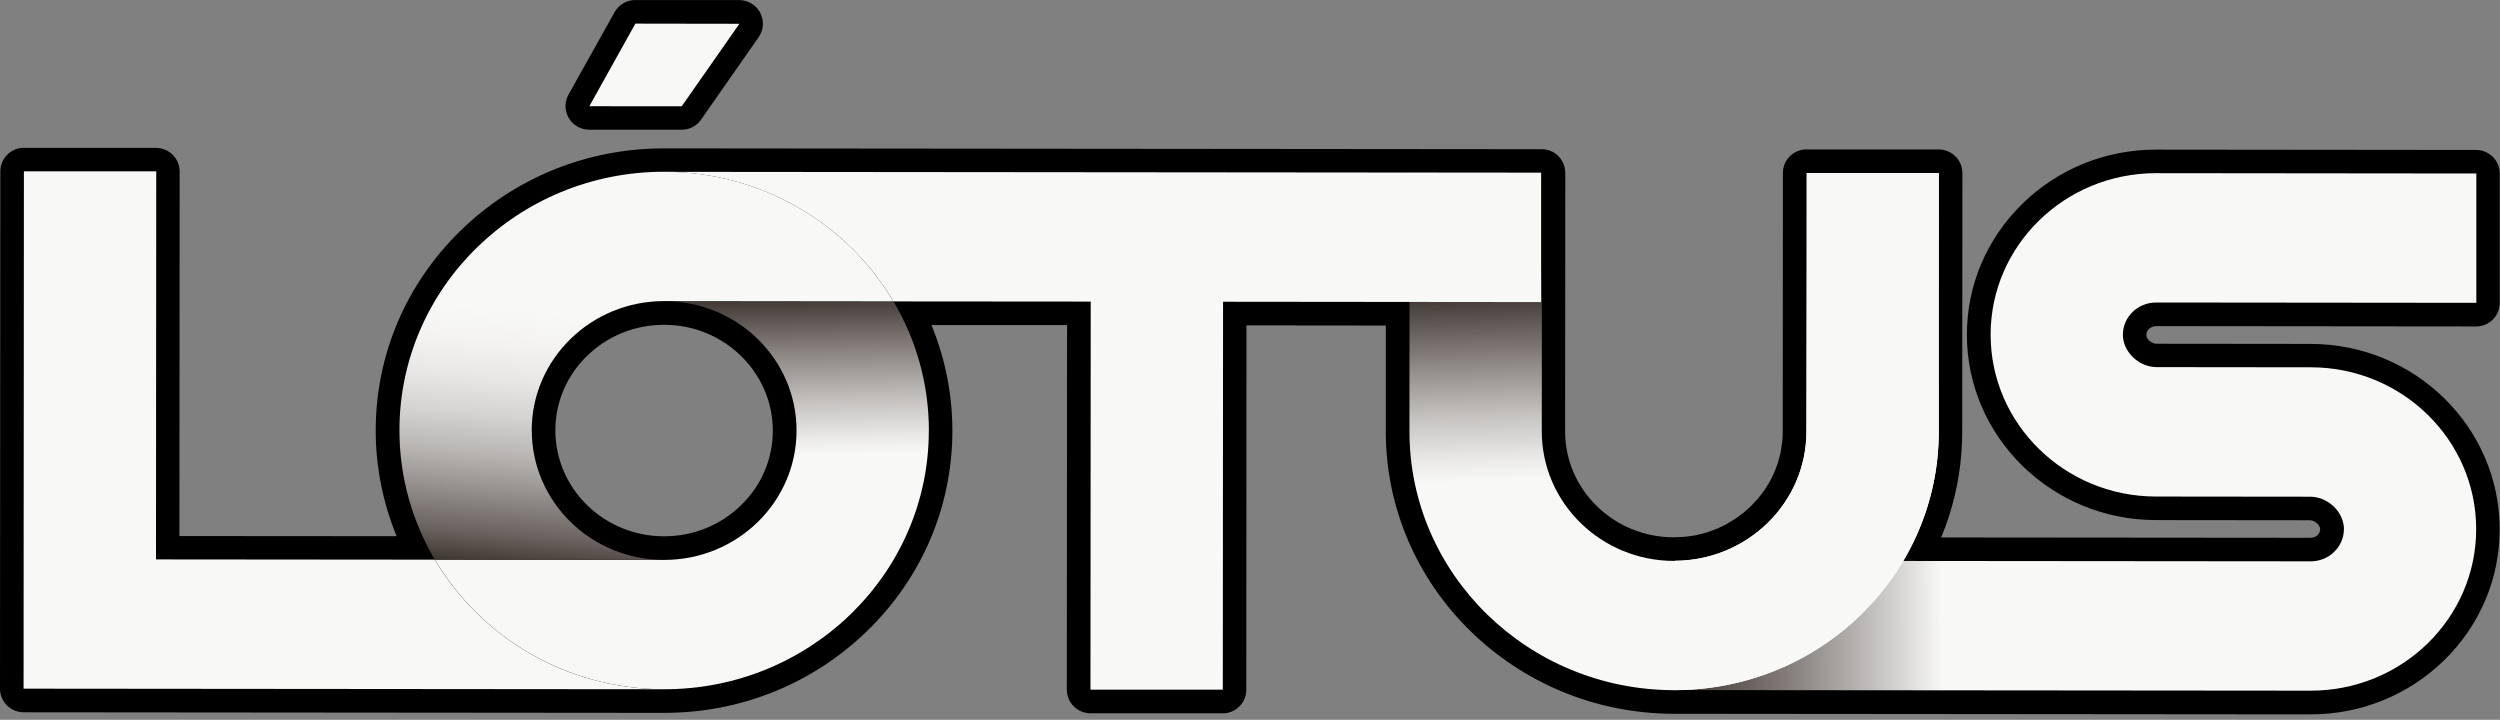 <svg width="455" height="131" viewBox="0 0 455 131" fill="none" xmlns="http://www.w3.org/2000/svg">
<rect x="0" y="0" width="455" height="131" fill="#808080" stroke="none"/>
<path d="M392.382 59.354L450.665 59.414C451.802 59.414 452.893 58.96 453.696 58.158C454.5 57.356 454.955 56.266 454.955 55.13V31.592C454.955 29.215 453.045 27.308 450.68 27.293L392.397 27.232H392.367C383.211 27.232 374.602 30.729 368.099 37.056C361.581 43.429 357.973 51.906 357.973 60.913C357.973 79.502 373.389 94.639 392.352 94.654L420.394 94.685C421.243 94.685 422.183 95.457 422.274 96.274C422.274 96.804 422.016 97.167 421.804 97.379C421.607 97.561 421.197 97.879 420.53 97.879L353.289 97.818C353.835 96.516 354.32 95.199 354.744 93.867C356.321 88.932 357.124 83.786 357.124 78.578L357.155 31.501C357.155 29.125 355.23 27.217 352.865 27.202H328.779V27.187C327.642 27.187 326.55 27.641 325.747 28.443C324.944 29.246 324.489 30.335 324.489 31.471L324.459 78.457C324.459 78.457 324.459 78.533 324.459 78.578C324.459 79.229 324.428 79.88 324.353 80.516L324.322 80.713C324.292 80.864 324.262 81.031 324.246 81.167L324.201 81.515C324.155 81.818 324.125 82.105 324.065 82.393C324.034 82.529 324.004 82.65 323.958 82.787L323.731 83.634C323.686 83.831 323.64 84.028 323.579 84.225C323.519 84.391 323.458 84.558 323.398 84.724L323.079 85.557C323.034 85.708 322.973 85.844 322.913 85.996C322.822 86.192 322.715 86.389 322.624 86.586L322.261 87.328C322.2 87.449 322.155 87.555 322.094 87.661C321.973 87.888 321.836 88.1 321.685 88.312L321.26 88.993C321.215 89.084 321.154 89.159 321.109 89.235C320.927 89.493 320.745 89.735 320.548 89.977L319.972 90.719C319.744 90.991 319.487 91.248 319.229 91.521L319.108 91.642C319.002 91.748 318.896 91.869 318.805 91.975L318.699 92.081C318.395 92.384 318.062 92.656 317.683 92.989L317.304 93.337C316.94 93.625 316.561 93.897 316.182 94.155C316.061 94.231 315.94 94.321 315.788 94.442C315.394 94.7 314.97 94.942 314.56 95.184C314.439 95.245 314.318 95.32 314.166 95.426C313.742 95.653 313.302 95.85 312.863 96.047C312.741 96.108 312.605 96.168 312.453 96.244C311.999 96.425 311.529 96.592 311.089 96.743C310.953 96.789 310.816 96.834 310.634 96.91C310.165 97.046 309.695 97.167 309.194 97.273L308.74 97.394C308.27 97.485 307.785 97.546 307.315 97.606C307.163 97.621 307.027 97.651 306.784 97.682C306.314 97.727 305.814 97.742 305.329 97.757C305.162 97.757 304.996 97.757 304.829 97.788H304.632C293.718 97.788 284.851 89.144 284.851 78.533L284.881 31.456C284.881 30.32 284.426 29.23 283.623 28.413C282.819 27.596 281.758 27.172 280.637 27.157C280.576 27.157 280.5 27.157 280.44 27.157L120.87 27.005H120.825C106.849 27.005 93.707 32.334 83.809 41.991C73.865 51.694 68.393 64.607 68.378 78.336C68.378 84.951 69.682 91.491 72.183 97.591L32.651 97.561L32.696 31.213C32.696 28.837 30.771 26.93 28.406 26.914H4.35V26.899C3.214 26.899 2.122 27.353 1.319 28.156C0.515 28.958 0.061 30.048 0.061 31.183L0 125.338C0 127.714 1.925 129.622 4.29 129.637L120.84 129.743H120.886C134.861 129.743 148.003 124.414 157.902 114.757C167.845 105.054 173.317 92.157 173.333 78.412C173.333 71.782 172.029 65.242 169.528 59.157H194.205L194.16 125.519C194.16 127.896 196.085 129.803 198.45 129.818H222.536V129.834C223.673 129.834 224.764 129.38 225.567 128.577C226.371 127.775 226.825 126.685 226.825 125.55L226.856 59.218L252.215 59.248V78.488C252.185 106.81 275.71 129.879 304.632 129.909L420.515 130.015H420.546C429.701 130.015 438.311 126.519 444.814 120.191C451.332 113.818 454.939 105.341 454.939 96.335C454.939 77.746 439.524 62.608 420.561 62.593L392.503 62.563C391.654 62.563 390.715 61.791 390.639 61.125V60.974C390.639 60.444 390.896 60.081 391.109 59.869C391.306 59.687 391.715 59.369 392.367 59.369L392.382 59.354ZM106.849 64.773C110.593 61.125 115.565 59.112 120.855 59.112H120.87C131.784 59.112 140.652 67.77 140.652 78.382C140.652 83.498 138.605 88.327 134.877 91.945C131.133 95.593 126.161 97.606 120.87 97.606H120.855C109.942 97.606 101.074 88.948 101.074 78.336C101.074 73.22 103.12 68.391 106.849 64.758V64.773Z" fill="black"/>
<path d="M107.243 23.614H124.069C125.479 23.614 126.782 22.933 127.586 21.783L138.075 6.767C138.984 5.45 139.106 3.739 138.363 2.331C137.62 0.908 136.15 0.03 134.558 0.015H115.626V0C114.065 0 112.64 0.848 111.867 2.195L103.469 17.211C102.726 18.543 102.741 20.163 103.514 21.48C104.288 22.797 105.697 23.599 107.213 23.599L107.243 23.614Z" fill="black"/>
<path d="M79.14 101.86L28.391 101.814L28.437 31.183H4.35L4.29 125.338L120.84 125.444C103.029 125.429 87.462 115.937 79.14 101.86Z" fill="#F8F8F7"/>
<path d="M169.043 78.412C169.043 104.403 147.443 125.474 120.855 125.444C103.045 125.429 87.477 115.937 79.156 101.86L120.87 101.905C134.164 101.905 144.957 91.385 144.972 78.382C144.987 65.379 134.21 54.828 120.901 54.813L162.616 54.858C166.724 61.791 169.058 69.829 169.058 78.412H169.043Z" fill="url(#paint0_linear_73_65)"/>
<path d="M96.784 78.336C96.784 91.324 107.562 101.89 120.855 101.905L79.14 101.86C75.048 94.927 72.698 86.889 72.698 78.306C72.698 52.315 94.314 31.229 120.886 31.259C138.712 31.274 154.279 40.765 162.586 54.843L120.87 54.797C107.577 54.797 96.784 65.318 96.769 78.321L96.784 78.336Z" fill="url(#paint1_linear_73_65)"/>
<path d="M392.412 31.516L450.695 31.577V55.115L392.397 55.055C389.062 55.055 386.364 57.689 386.364 60.943C386.364 61.095 386.364 61.352 386.394 61.503C386.758 64.44 389.517 66.817 392.533 66.817C392.564 66.817 392.624 66.817 392.655 66.817L420.576 66.847C437.189 66.862 450.665 80.062 450.665 96.304C450.665 112.547 437.159 125.716 420.546 125.701L304.662 125.595V102.056L420.561 102.162C423.896 102.162 426.594 99.528 426.594 96.274C426.594 96.123 426.594 95.865 426.563 95.714C426.2 92.777 423.441 90.401 420.424 90.401C420.394 90.401 420.333 90.401 420.303 90.401L392.382 90.37C375.769 90.355 362.293 77.156 362.293 60.913C362.293 44.671 375.799 31.501 392.412 31.516Z" fill="url(#paint2_linear_73_65)"/>
<path d="M328.794 31.471H352.88L352.85 78.578C352.85 104.569 331.249 125.641 304.662 125.61C278.075 125.58 256.505 104.478 256.52 78.487L256.55 31.41H280.637L280.606 78.518C280.606 91.506 291.384 102.072 304.677 102.087C317.971 102.087 328.764 91.566 328.779 78.563L328.809 31.486L328.794 31.471Z" fill="url(#paint3_linear_73_65)"/>
<path d="M328.794 31.471L328.764 78.548C328.764 91.475 318.062 101.966 304.874 102.056C304.435 108.672 303.283 115.12 301.934 121.508C302.343 122.87 302.616 124.218 302.752 125.55C303.389 125.58 304.026 125.595 304.677 125.595C331.265 125.625 352.85 104.539 352.865 78.563L352.895 31.486H328.809L328.794 31.471Z" fill="#F8F8F7"/>
<path d="M120.901 31.274C138.727 31.289 154.294 40.78 162.601 54.858L198.51 54.888L198.465 125.519H222.551L222.596 54.919L280.47 54.979V31.425L120.916 31.274H120.901Z" fill="#F8F8F7"/>
<path d="M134.573 4.329L124.069 19.346L107.259 19.331L115.641 4.299L134.573 4.329Z" fill="#F8F8F7"/>
<defs>
<linearGradient id="paint0_linear_73_65" x1="107.642" y1="41.288" x2="108.731" y2="94.265" gradientUnits="userSpaceOnUse">
<stop offset="0.18" stop-color="#1F140F"/>
<stop offset="0.25" stop-color="#3C332F"/>
<stop offset="0.45" stop-color="#8C8683"/>
<stop offset="0.62" stop-color="#C6C3C1"/>
<stop offset="0.74" stop-color="#EAE9E8"/>
<stop offset="0.8" stop-color="#F8F8F7"/>
</linearGradient>
<linearGradient id="paint1_linear_73_65" x1="100.409" y1="117.423" x2="106.911" y2="42.248" gradientUnits="userSpaceOnUse">
<stop offset="0.13" stop-color="#1F140F"/>
<stop offset="0.17" stop-color="#39302B"/>
<stop offset="0.26" stop-color="#6B6460"/>
<stop offset="0.36" stop-color="#96918E"/>
<stop offset="0.45" stop-color="#B9B6B4"/>
<stop offset="0.54" stop-color="#D4D3D1"/>
<stop offset="0.63" stop-color="#E8E7E6"/>
<stop offset="0.72" stop-color="#F4F3F2"/>
<stop offset="0.8" stop-color="#F8F8F7"/>
</linearGradient>
<linearGradient id="paint2_linear_73_65" x1="285.539" y1="78.561" x2="373.217" y2="77.55" gradientUnits="userSpaceOnUse">
<stop offset="0.06" stop-color="#1F140F"/>
<stop offset="0.13" stop-color="#2A1F1A"/>
<stop offset="0.25" stop-color="#473E3A"/>
<stop offset="0.41" stop-color="#77706D"/>
<stop offset="0.6" stop-color="#B8B5B3"/>
<stop offset="0.77" stop-color="#F8F8F7"/>
</linearGradient>
<linearGradient id="paint3_linear_73_65" x1="294.516" y1="42.74" x2="295.975" y2="88.215" gradientUnits="userSpaceOnUse">
<stop offset="0.11" stop-color="#1F140F"/>
<stop offset="0.21" stop-color="#3C332F"/>
<stop offset="0.49" stop-color="#8C8683"/>
<stop offset="0.71" stop-color="#C6C3C1"/>
<stop offset="0.88" stop-color="#EAE9E8"/>
<stop offset="0.97" stop-color="#F8F8F7"/>
</linearGradient>
</defs>
</svg>
